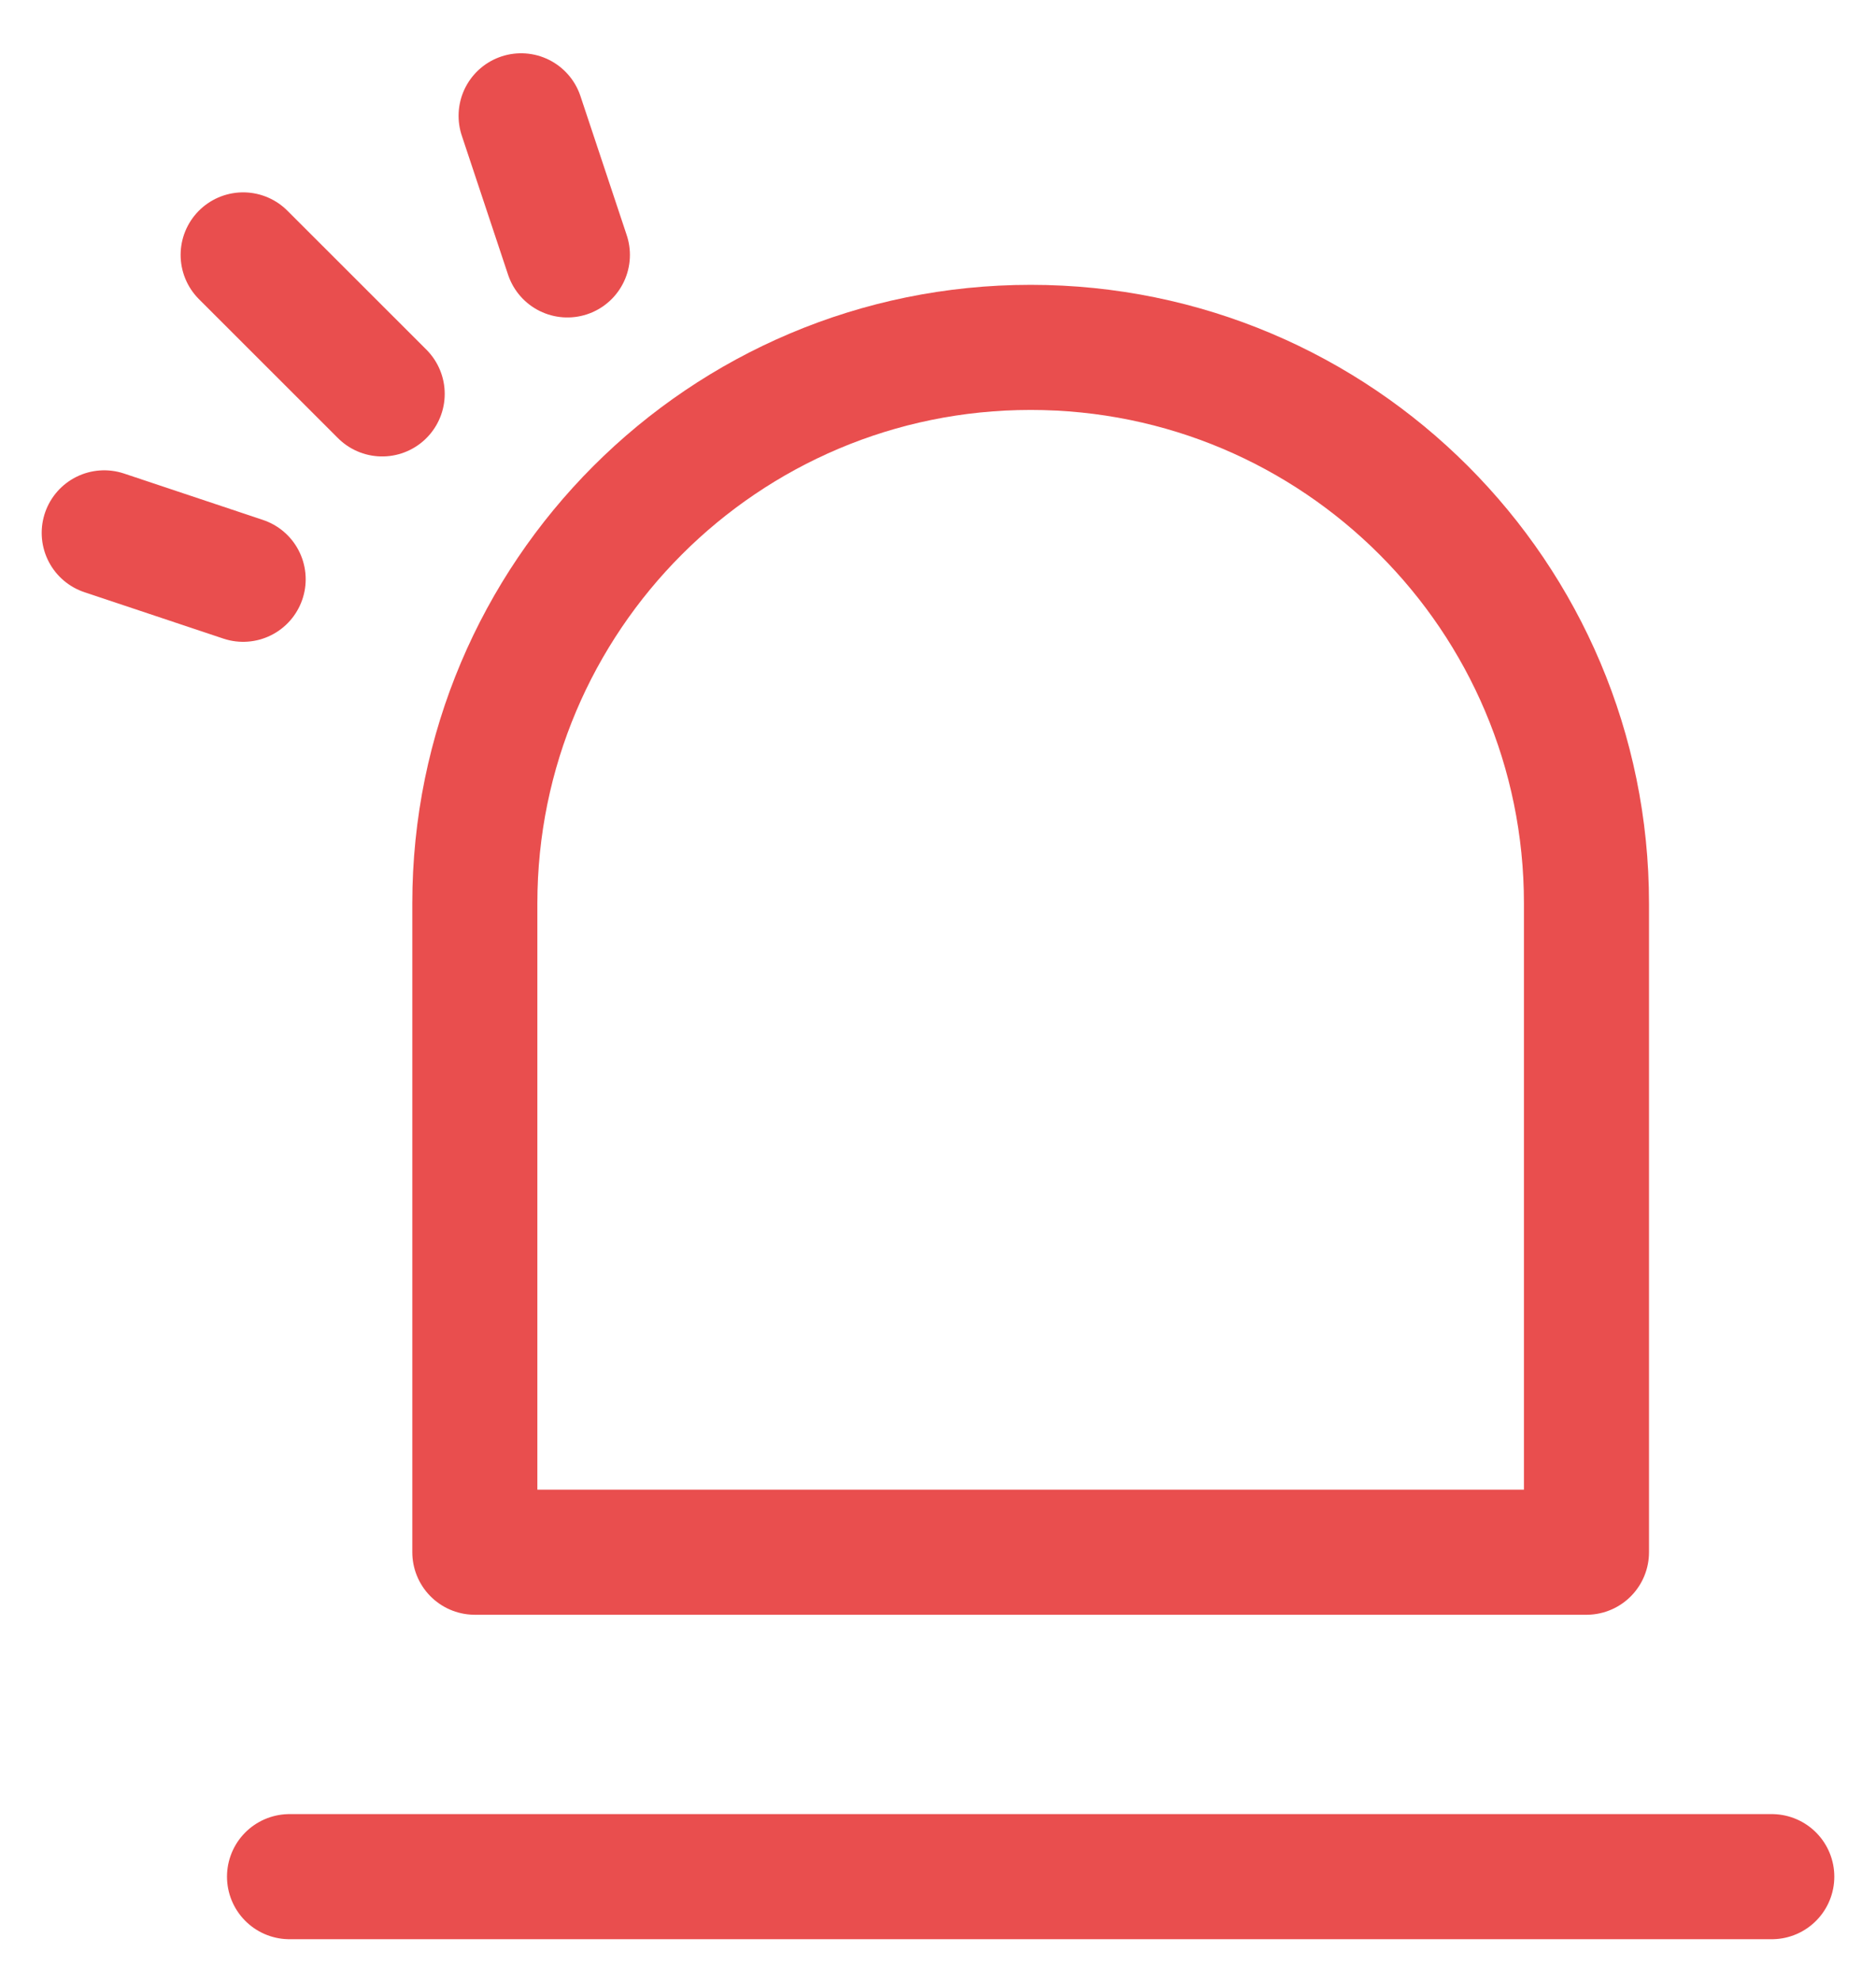<svg width="18" height="19" viewBox="0 0 18 19" fill="none" xmlns="http://www.w3.org/2000/svg">
<path d="M15.222 14.888H4.556V8.665C4.556 5.72 6.944 3.332 9.889 3.332C12.834 3.332 15.222 5.72 15.222 8.665V14.888Z" stroke="#E94E4E" stroke-width="1.2" stroke-linejoin="round"/>
<path d="M2.778 18H17M1 5.111L2.333 5.556M5 1.111L5.444 2.445M3.667 3.778L2.333 2.445" stroke="#E94E4E" stroke-width="1.2" stroke-linecap="round" stroke-linejoin="round"/>
</svg>
